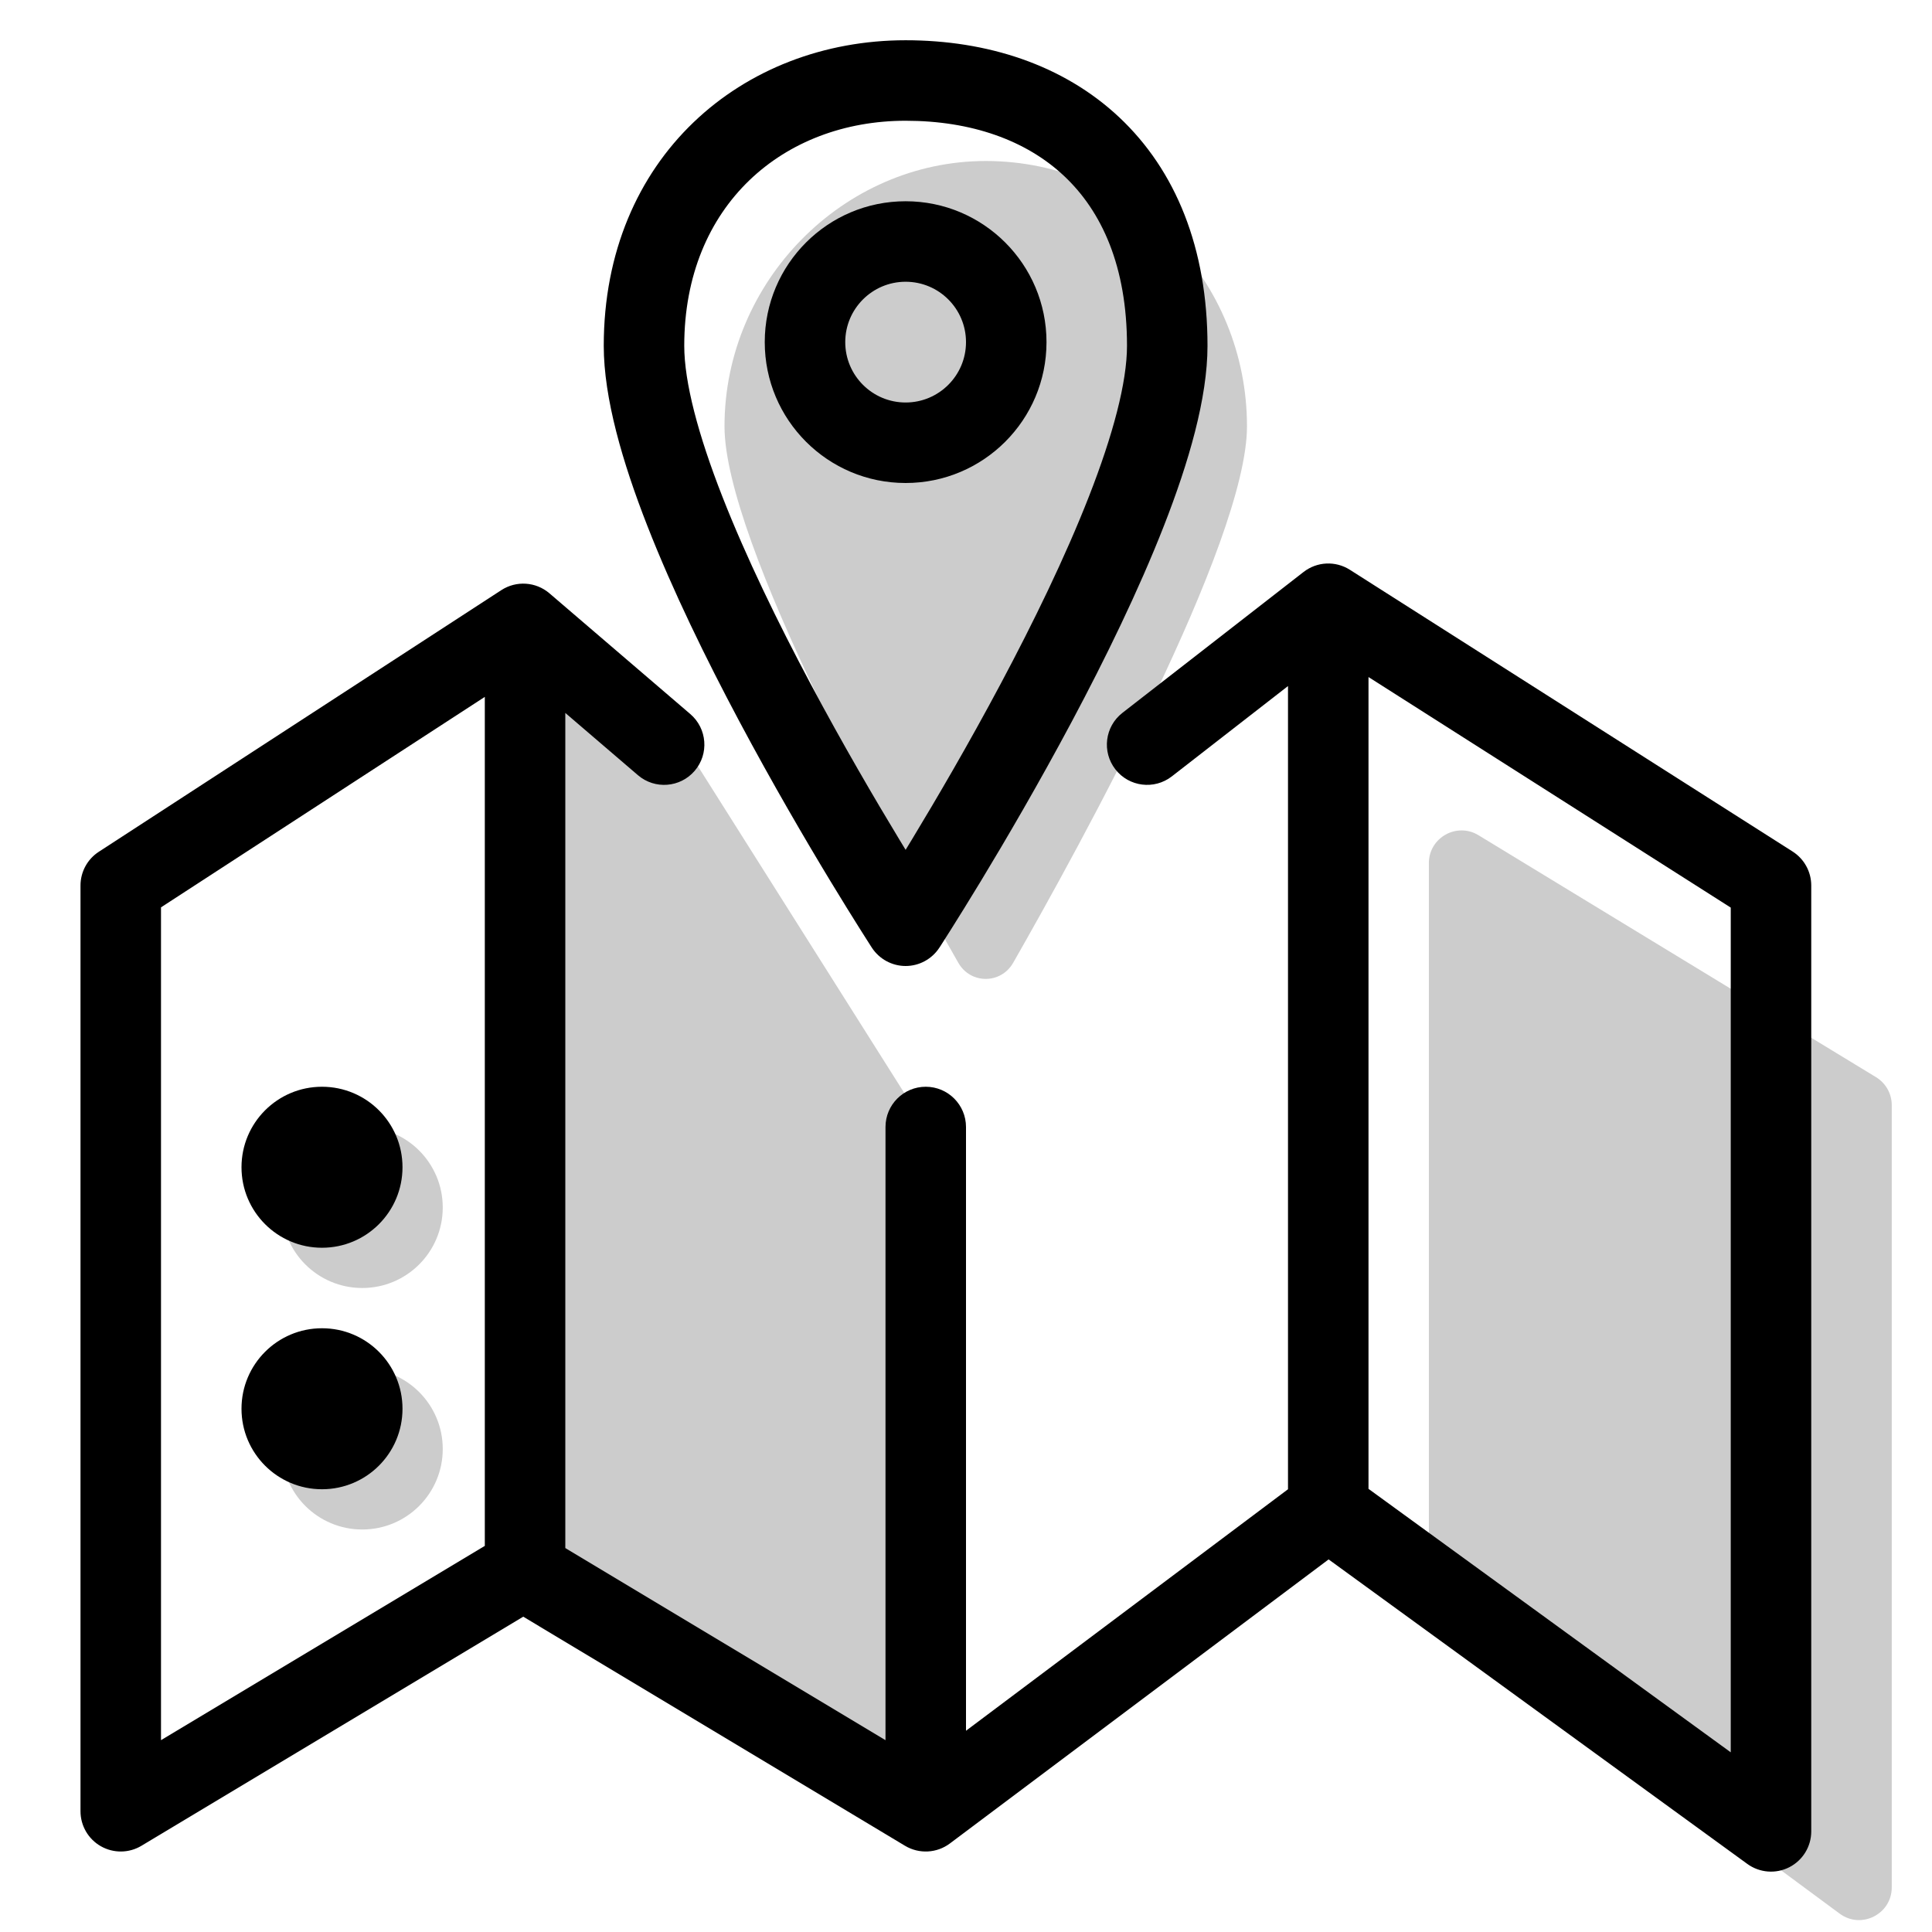 <svg width="48" height="48" viewBox="0 0 48 48" fill="none" xmlns="http://www.w3.org/2000/svg">
<g opacity="0.2">
<path d="M25.172 23.92C26.838 21.005 30.981 13.465 30.981 10.592C30.981 6.996 28.149 4 24.491 4C20.95 4 18 6.996 18 10.592C18 13.465 22.143 21.005 23.809 23.92C24.114 24.454 24.867 24.454 25.172 23.92Z" fill="black"/>
<path d="M13.394 39.236L21.771 44.263C22.312 44.587 23 44.198 23 43.567V28.235C23 28.081 22.956 27.931 22.875 27.802L17.121 18.691C17.042 18.566 16.93 18.465 16.798 18.399L14.174 17.087C13.635 16.817 13 17.21 13 17.813V38.541C13 38.826 13.149 39.09 13.394 39.236Z" fill="black"/>
<path d="M46.611 26.763L36.733 20.751C36.193 20.422 35.5 20.811 35.5 21.444V39.591C35.5 39.848 35.622 40.09 35.829 40.243L45.706 47.544C46.242 47.94 47 47.557 47 46.891V27.456C47 27.173 46.852 26.91 46.611 26.763Z" fill="black"/>
<path d="M11 30C11 31.105 10.105 32 9 32C7.895 32 7 31.105 7 30C7 28.895 7.895 28 9 28C10.105 28 11 28.895 11 30Z" fill="black"/>
<path d="M9 38C10.105 38 11 37.105 11 36C11 34.895 10.105 34 9 34C7.895 34 7 34.895 7 36C7 37.105 7.895 38 9 38Z" fill="black"/>
</g>
<path fill-rule="evenodd" clip-rule="evenodd" d="M22.5 5C20.567 5 19 6.567 19 8.5C19 10.433 20.567 12 22.5 12C24.433 12 26 10.433 26 8.5C26 6.567 24.433 5 22.5 5ZM21 8.5C21 7.672 21.672 7 22.5 7C23.328 7 24 7.672 24 8.5C24 9.328 23.328 10 22.5 10C21.672 10 21 9.328 21 8.5Z" fill="black"/>
<path fill-rule="evenodd" clip-rule="evenodd" d="M23.339 23.544L23.344 23.536L23.359 23.514L23.415 23.426C23.464 23.35 23.535 23.238 23.625 23.095C23.806 22.808 24.063 22.395 24.371 21.887C24.987 20.87 25.809 19.465 26.633 17.919C27.455 16.376 28.287 14.675 28.916 13.067C29.534 11.488 30 9.891 30 8.592C30 6.164 29.21 4.233 27.807 2.914C26.414 1.606 24.523 1 22.5 1C18.445 1 15 3.911 15 8.592C15 9.891 15.466 11.488 16.084 13.067C16.713 14.675 17.545 16.376 18.367 17.919C19.191 19.465 20.013 20.87 20.629 21.887C20.937 22.395 21.194 22.808 21.375 23.095C21.465 23.238 21.536 23.35 21.585 23.426L21.641 23.514L21.656 23.536L21.661 23.545C21.846 23.828 22.162 24 22.5 24C22.838 24 23.154 23.828 23.339 23.544ZM22.5 3C24.135 3 25.495 3.486 26.437 4.372C27.369 5.247 28 6.612 28 8.592C28 9.497 27.654 10.803 27.053 12.338C26.463 13.846 25.67 15.471 24.867 16.979C24.066 18.484 23.263 19.855 22.66 20.851C22.605 20.942 22.552 21.03 22.5 21.114C22.448 21.03 22.395 20.942 22.34 20.851C21.737 19.855 20.934 18.484 20.133 16.979C19.33 15.471 18.537 13.846 17.947 12.338C17.346 10.803 17 9.497 17 8.592C17 5.089 19.474 3 22.5 3ZM21.661 23.545C21.661 23.545 21.662 23.545 22.5 23L21.661 23.545ZM22.5 23L23.339 23.544C23.339 23.544 23.338 23.545 22.5 23Z" fill="black"/>
<path d="M10 29C10 30.105 9.105 31 8 31C6.895 31 6 30.105 6 29C6 27.895 6.895 27 8 27C9.105 27 10 27.895 10 29Z" fill="black"/>
<path d="M8 37C9.105 37 10 36.105 10 35C10 33.895 9.105 33 8 33C6.895 33 6 33.895 6 35C6 36.105 6.895 37 8 37Z" fill="black"/>
<path fill-rule="evenodd" clip-rule="evenodd" d="M33.537 14.156C33.18 13.929 32.72 13.951 32.386 14.211L27.886 17.711C27.45 18.05 27.372 18.678 27.711 19.114C28.05 19.55 28.678 19.628 29.114 19.289L32 17.045L32 37L24 43V28C24 27.448 23.552 27 23 27C22.448 27 22 27.448 22 28V43.234L14.045 38.461L14.045 17.713L15.849 19.259C16.268 19.619 16.9 19.57 17.259 19.151C17.619 18.732 17.57 18.1 17.151 17.741L13.651 14.741C13.314 14.452 12.827 14.42 12.455 14.662L2.455 21.162C2.171 21.346 2 21.662 2 22V45C2 45.36 2.194 45.693 2.507 45.87C2.821 46.048 3.206 46.043 3.514 45.858L13 40.166L22.485 45.858C22.834 46.067 23.275 46.044 23.6 45.8L33.009 38.743L43.412 46.309C43.716 46.53 44.119 46.562 44.454 46.391C44.789 46.22 45 45.876 45 45.5V22C45 21.658 44.825 21.34 44.537 21.156L33.537 14.156ZM34 36.99L34 16.821L43 22.549V43.536L34 36.99ZM12.045 17.314L12.045 38.407L4 43.234V22.543L12.045 17.314Z" fill="black"/>
</svg>
